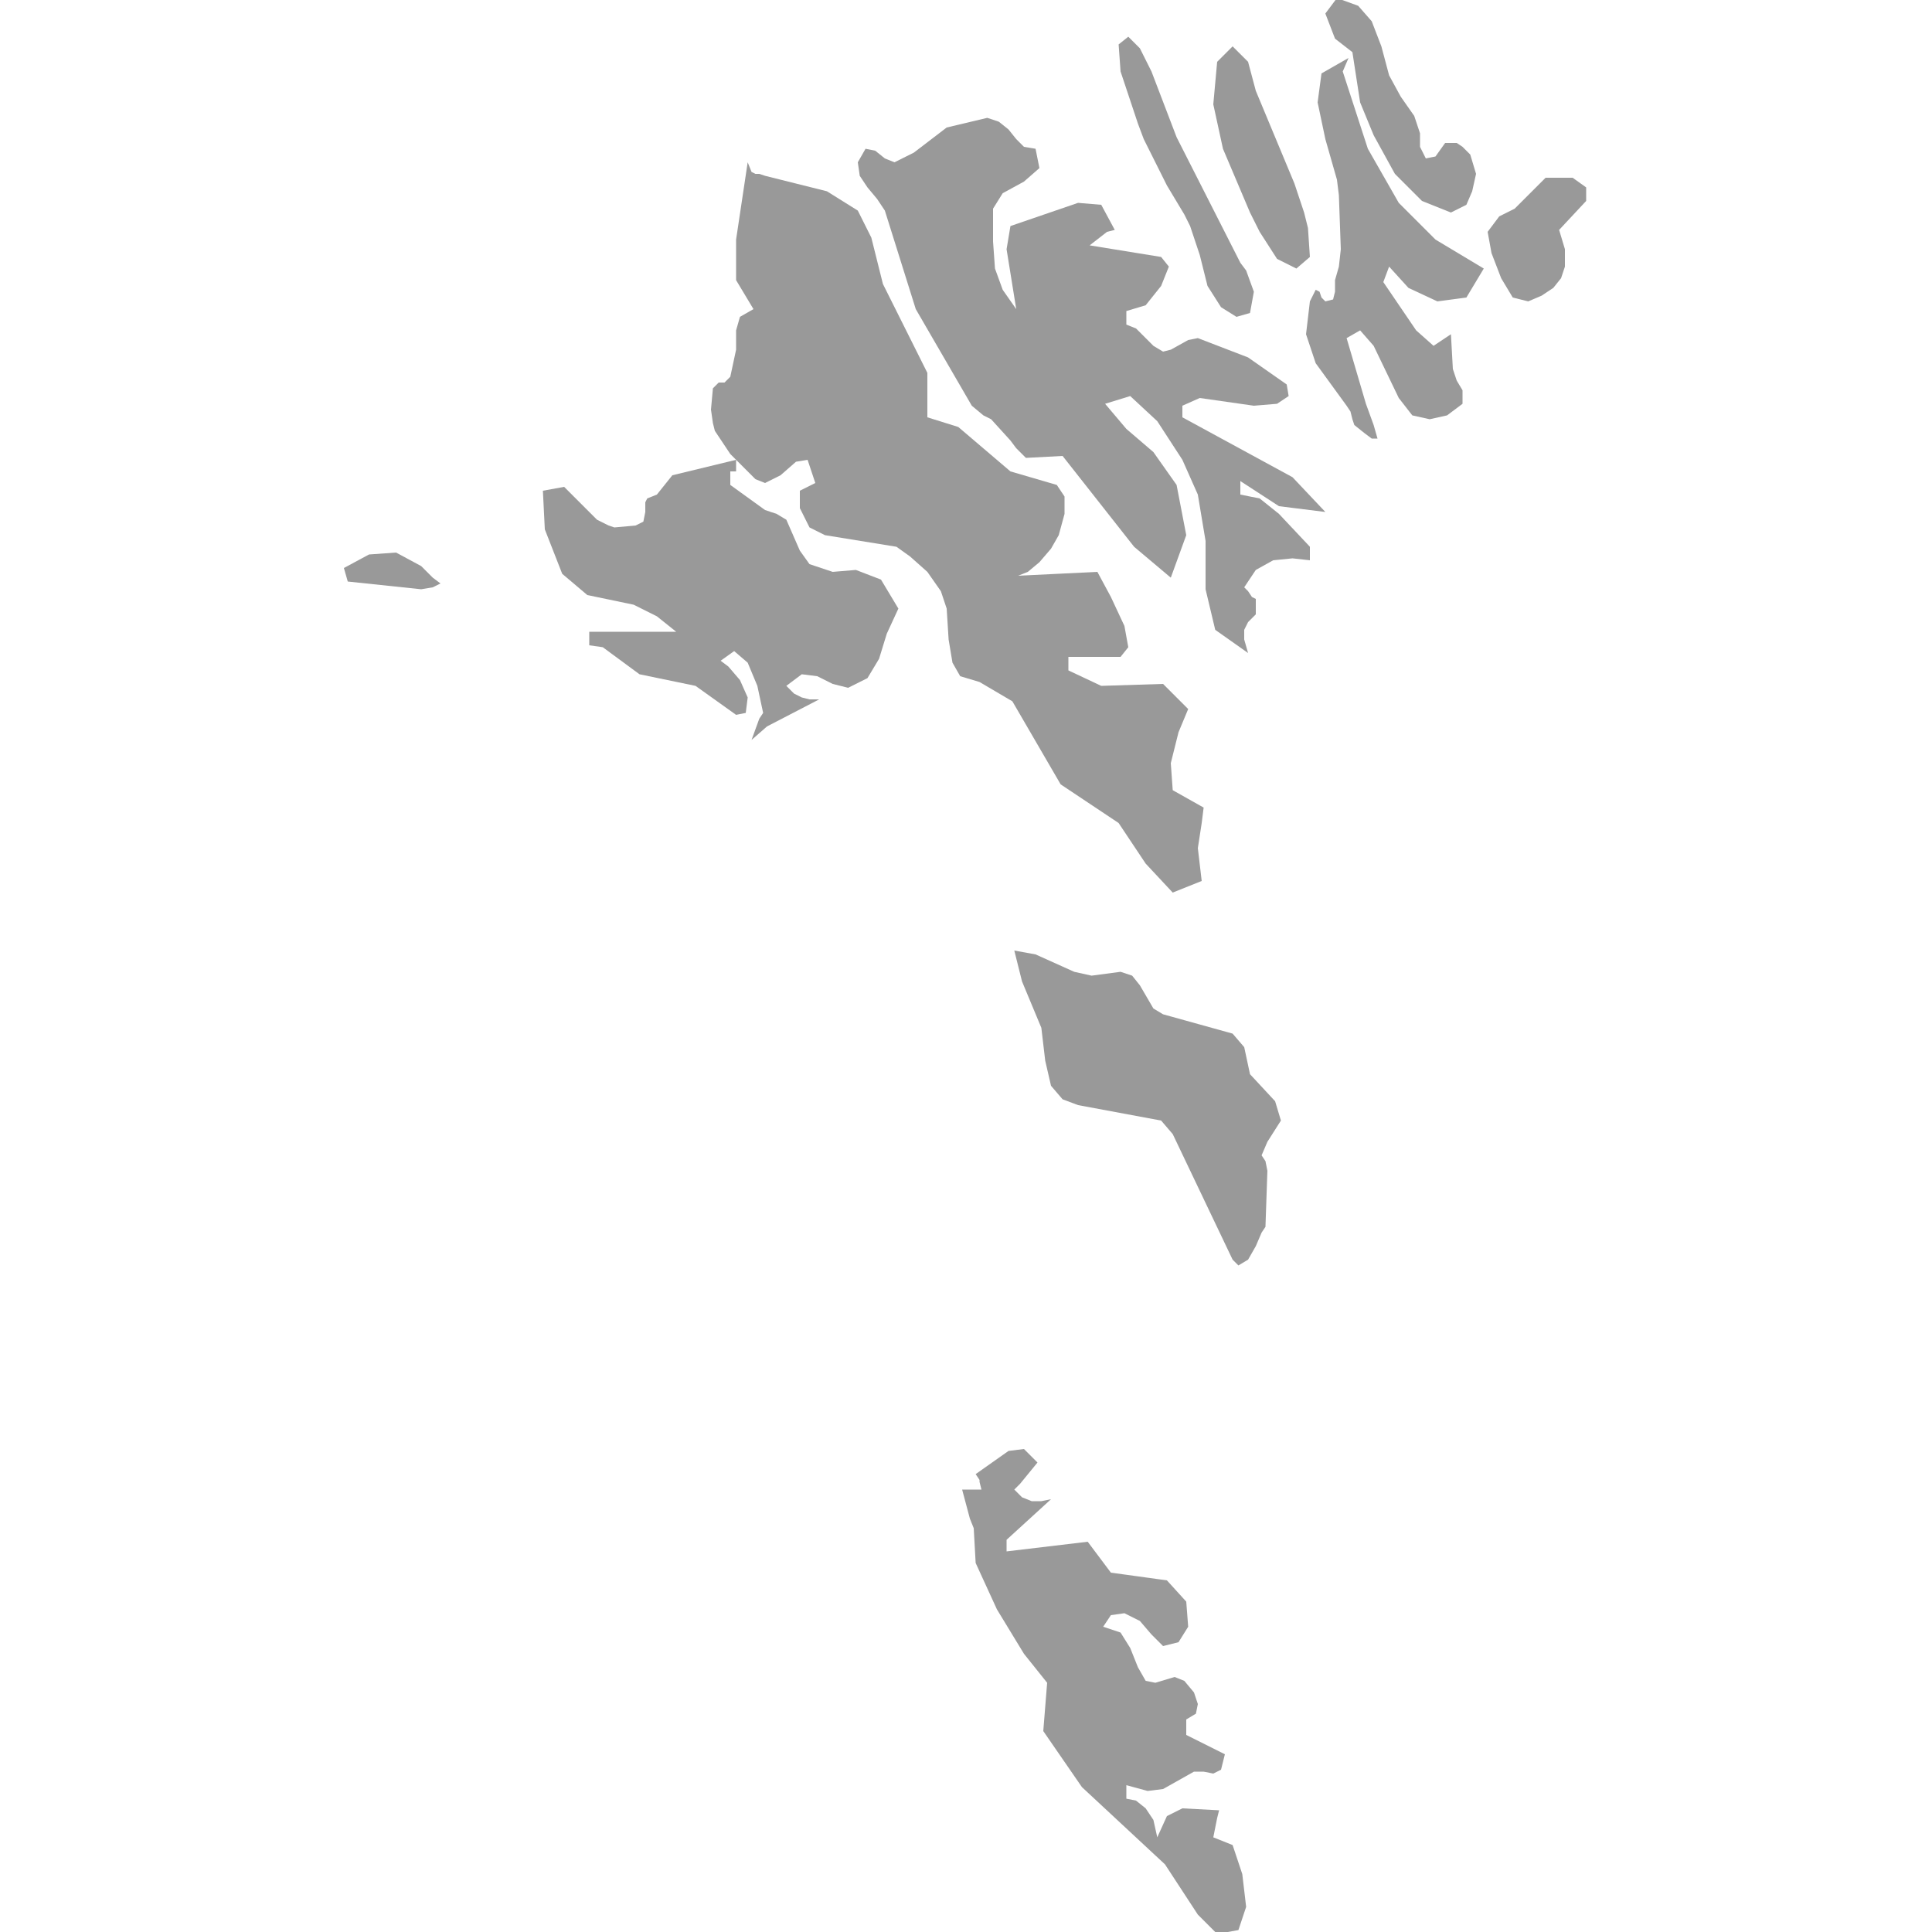 <svg xmlns="http://www.w3.org/2000/svg" xmlns:xlink="http://www.w3.org/1999/xlink" version="1.1" x="0px" y="0px" viewBox="-461 335 100 100" fill="#999999" style="enable-background:new -461 335 100 100;" xml:space="preserve"><path d="M-416.7,364.5l-1.2,0.1l-1.2-0.4l-0.5-0.7l-0.7-1.6l-0.5-0.3l-0.6-0.2l-1.8-1.3v-0.7h0.3v-0.6l-3.3,0.8l-0.8,1l-0.5,0.2  l-0.1,0.2l0,0.5l-0.1,0.5l-0.4,0.2l-1.1,0.1l-0.3-0.1l-0.6-0.3l-1.7-1.7l-1.1,0.2l0.1,2l0.9,2.3l1.3,1.1l2.4,0.5l1.2,0.6l1,0.8h-4.5  v0.7l0.7,0.1l1.9,1.4l2.9,0.6l2.1,1.5l0.5-0.1l0.1-0.8l-0.4-0.9l-0.6-0.7l-0.4-0.3l0.7-0.5l0.7,0.6l0.5,1.2l0.3,1.4l-0.2,0.3  l-0.4,1.1l0.8-0.7l2.7-1.4l-0.5,0l-0.4-0.1l-0.4-0.2l-0.4-0.4l0.8-0.6l0.8,0.1l0.8,0.4l0.8,0.2l1-0.5l0.6-1l0.4-1.3l0.6-1.3  l-0.9-1.5L-416.7,364.5z M-396.3,346l0.5,1l0.9,1.4l1,0.5l0.7-0.6l-0.1-1.5l-0.2-0.8l-0.5-1.5l-2-4.8l-0.4-1.5l-0.8-0.8l-0.8,0.8  l-0.2,2.2l0.5,2.3L-396.3,346z M-402.1,341.4l0.3,0.8l1.2,2.4l0.9,1.5l0.3,0.6l0.5,1.5l0.4,1.6l0.7,1.1l0.8,0.5l0.7-0.2l0.2-1.1  l-0.4-1.1l-0.3-0.4l-3.3-6.5l-1.3-3.4l-0.6-1.2l-0.6-0.6l-0.5,0.4l0.1,1.4L-402.1,341.4z M-439.2,364.3l-1.3-0.7l-1.4,0.1l-1.3,0.7  l0.2,0.7l3.8,0.4l0.6-0.1l0.4-0.2l-0.4-0.3L-439.2,364.3z M-394.8,361.2l2.4,0.3l-1.7-1.8l-5.7-3.1V356l0.9-0.4l2.8,0.4l1.2-0.1  l0.6-0.4l-0.1-0.6l-2-1.4l-2.6-1l-0.5,0.1l-0.9,0.5l-0.4,0.1l-0.5-0.3l-0.9-0.9l-0.5-0.2v-0.7l1-0.3l0.8-1l0.4-1l-0.4-0.5l-3.7-0.6  l0.9-0.7l0.4-0.1l-0.7-1.3l-1.2-0.1l-3.5,1.2l-0.2,1.2l0.5,3.1l-0.7-1l-0.4-1.1l-0.1-1.4l0-1.7l0.5-0.8l1.1-0.6l0.8-0.7l-0.2-1  l-0.6-0.1l-0.4-0.4l-0.4-0.5l-0.5-0.4l-0.6-0.2l-2.1,0.5l-1.7,1.3l-1,0.5l-0.5-0.2l-0.5-0.4l-0.5-0.1l-0.4,0.7l0.1,0.7l0.4,0.6  l0.5,0.6l0.4,0.6l1.6,5.1l2.9,5l0.6,0.5l0.4,0.2l1,1.1l0.3,0.4l0.5,0.5l1.9-0.1l3.7,4.7l1.9,1.6l0.8-2.2l-0.5-2.6l-1.2-1.7l-1.4-1.2  l-1.1-1.3l1.3-0.4l1.4,1.3l1.3,2l0.8,1.8l0.4,2.4l0,2.5l0.5,2.1l1.7,1.2l-0.2-0.7l0-0.5l0.2-0.4l0.4-0.4v-0.8l-0.2-0.1l-0.2-0.3  l-0.2-0.2l0.6-0.9l0.9-0.5l1-0.1l0.9,0.1v-0.7l-1.6-1.7l-1-0.8l-1-0.2v-0.7L-394.8,361.2z M-397.2,430.5l-1-0.4l0.2-1l0.1-0.4  l-1.9-0.1l-0.8,0.4l-0.5,1.1l-0.2-0.9l-0.4-0.6l-0.5-0.4l-0.5-0.1v-0.7l1.1,0.3l0.8-0.1l1.6-0.9l0.5,0l0.5,0.1l0.4-0.2l0.2-0.8l-2-1  V424l0.5-0.3l0.1-0.5l-0.2-0.6l-0.5-0.6l-0.5-0.2l-1,0.3l-0.5-0.1l-0.4-0.7l-0.4-1l-0.5-0.8l-0.9-0.3l0.4-0.6l0.7-0.1l0.8,0.4  l0.6,0.7l0.6,0.6l0.8-0.2l0.5-0.8l-0.1-1.3l-1-1.1l-2.9-0.4l-1.2-1.6l-4.2,0.5v-0.6l2.3-2.1l-0.5,0.1l-0.5,0l-0.5-0.2l-0.4-0.4  l0.3-0.3l0.9-1.1l-0.7-0.7l-0.8,0.1l-1.7,1.2l0.2,0.3l0,0.1l0.1,0.4h-1l0.4,1.5l0.2,0.5l0.1,1.8l1.1,2.4l1.4,2.3l1.2,1.5l-0.2,2.5  l2,2.9l4.3,4l1.7,2.6l1,1l1.1-0.2l0.4-1.2l-0.2-1.7L-397.2,430.5z M-391,337.7l0.4,2.6l0.7,1.7l1.1,2l1.4,1.4l1.5,0.6l0.8-0.4  l0.3-0.7l0.2-0.9l-0.3-1l-0.4-0.4l-0.3-0.2l-0.6,0l-0.5,0.7l-0.5,0.1l-0.3-0.6l0-0.7l-0.3-0.9l-0.7-1l-0.6-1.1l-0.4-1.5l-0.5-1.3  l-0.7-0.8l-1.1-0.4l-0.6,0.8l0.5,1.3L-391,337.7z M-388.6,345.5l-1.6-2.8l-1.3-4l0.3-0.7l-1.4,0.8l-0.2,1.5l0.4,1.9l0.6,2.1l0.1,0.8  l0.1,2.8l-0.1,0.9l-0.2,0.7l0,0.6l-0.1,0.4l-0.4,0.1l-0.2-0.2l-0.1-0.3l-0.2-0.1l-0.3,0.6l-0.2,1.7l0.5,1.5l1.6,2.2l0.2,0.3l0.1,0.4  l0.1,0.3l0.5,0.4l0.4,0.3l0.3,0l-0.2-0.7l-0.4-1.1l-1-3.4l0.7-0.4l0.7,0.8l1.3,2.7l0.7,0.9l0.9,0.2l0.9-0.2l0.8-0.6v-0.7l-0.3-0.5  l-0.2-0.6l-0.1-1.8l-0.9,0.6l-0.9-0.8l-1.7-2.5l0.3-0.8l1,1.1l1.5,0.7l1.5-0.2l0.9-1.5l-2.5-1.5L-388.6,345.5z M-378.9,344.7  l-0.7-0.5l-1.4,0l-1.6,1.6l-0.8,0.4l-0.6,0.8l0.2,1.1l0.5,1.3l0.6,1l0.8,0.2l0.7-0.3l0.6-0.4l0.4-0.5l0.2-0.6l0-0.9l-0.3-1l1.4-1.5  L-378.9,344.7z M-396.3,390.6l-0.3-1.4l-0.6-0.7l-3.6-1l-0.5-0.3l-0.7-1.2l-0.4-0.5l-0.6-0.2l-1.5,0.2l-0.9-0.2l-2-0.9l-1.1-0.2  l0.4,1.6l1,2.4l0.2,1.7l0.3,1.3l0.6,0.7l0.8,0.3l4.3,0.8l0.6,0.7l3.1,6.5l0.3,0.3l0.5-0.3l0.4-0.7l0.3-0.7l0.2-0.3l0.1-2.9l-0.1-0.5  l-0.2-0.3l0.3-0.7l0.7-1.1l-0.3-1L-396.3,390.6z M-410.3,370.3l1.7,1l2.5,4.3l3,2l1.4,2.1l1.4,1.5l1.5-0.6l-0.2-1.7l0.2-1.3l0.1-0.8  l-1.6-0.9l-0.1-1.4l0.4-1.6l0.5-1.2l-1.3-1.3l-3.2,0.1l-1.7-0.8V369h2.7l0.4-0.5l-0.2-1.1l-0.7-1.5l-0.7-1.3l-4.1,0.2l0.5-0.2  l0.6-0.5l0.6-0.7l0.4-0.7l0.3-1.1l0-0.9l-0.4-0.6l-2.4-0.7l-2.7-2.3l-1.6-0.5l0-2.3l-2.3-4.6l-0.6-2.4l-0.7-1.4l-1.6-1l-3.2-0.8  l-0.3-0.1l-0.2,0l-0.2-0.1l-0.2-0.5l-0.6,4l0,2.1l0.9,1.5l-0.7,0.4l-0.2,0.7l0,1l-0.3,1.4l-0.3,0.3l-0.3,0l-0.3,0.3l-0.1,1.1  l0.1,0.7l0.1,0.4l0.4,0.6l0.4,0.6l1.3,1.3l0.5,0.2l0.8-0.4l0.8-0.7l0.6-0.1l0.4,1.2l-0.8,0.4l0,0.9l0.5,1l0.8,0.4l3.7,0.6l0.7,0.5  l0.9,0.8l0.7,1l0.3,0.9l0.1,1.6l0.2,1.2l0.4,0.7L-410.3,370.3z"/></svg>